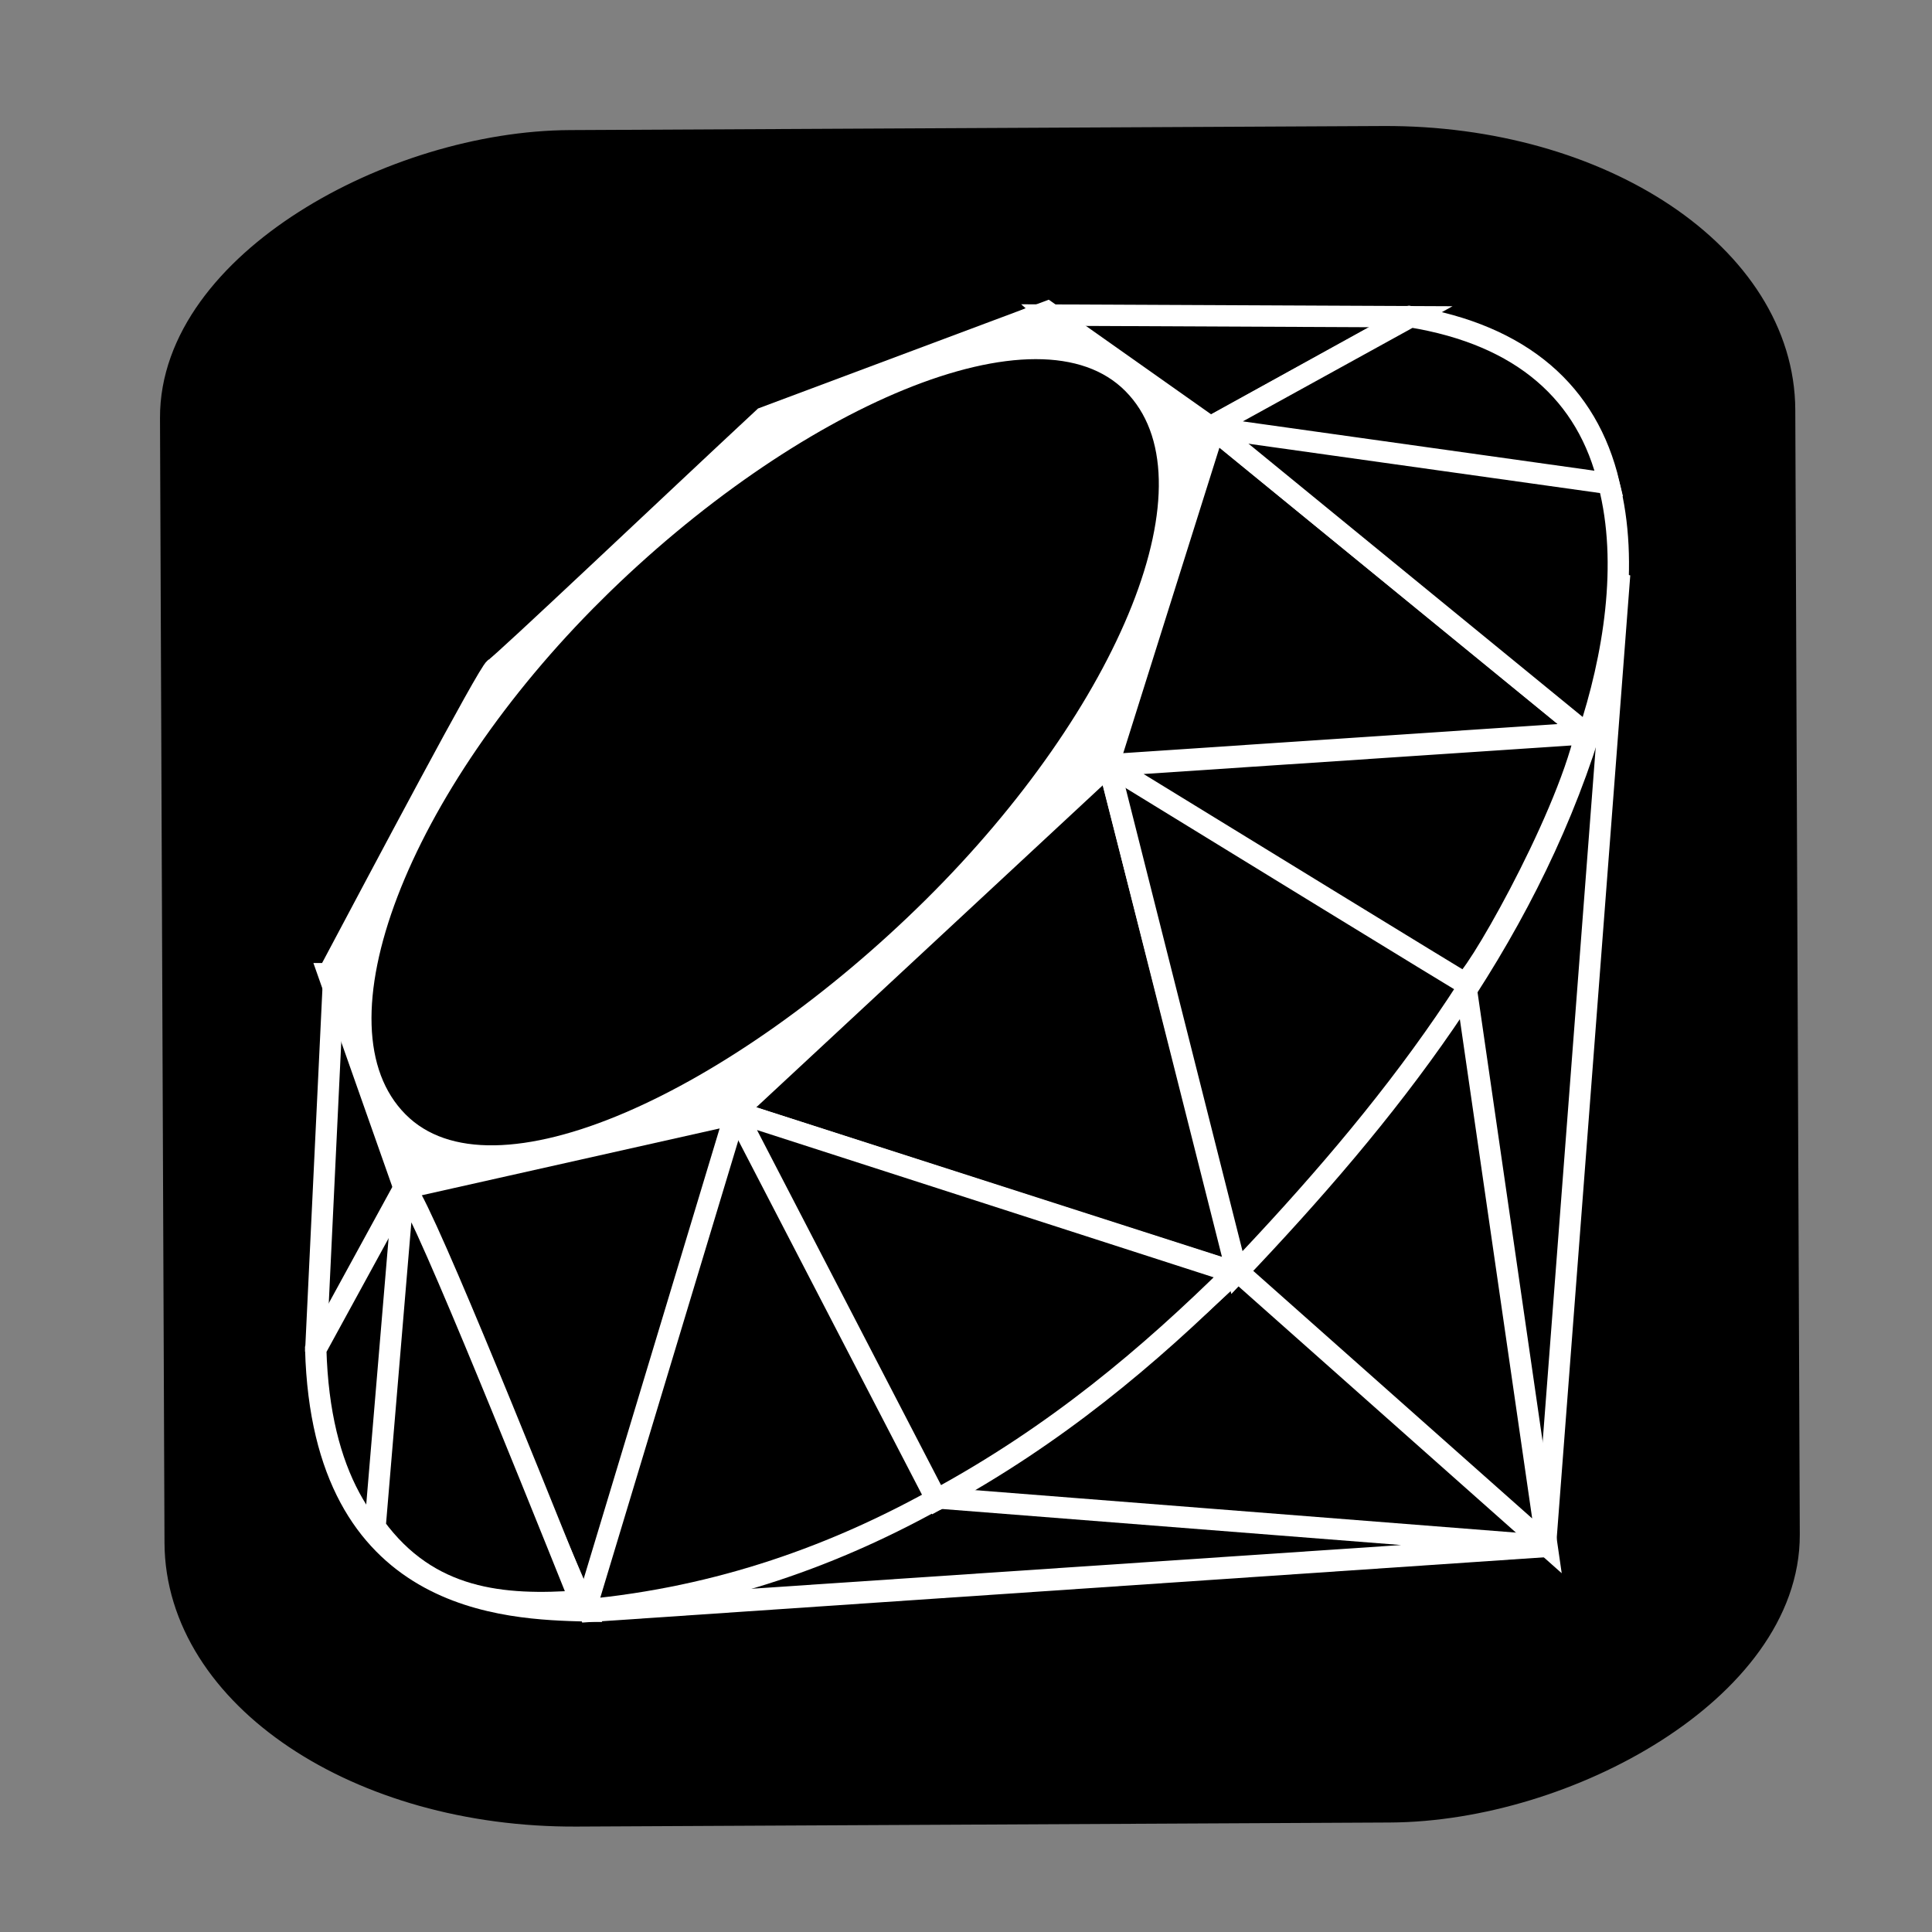 <?xml version="1.0" encoding="UTF-8" standalone="no"?>
<!-- Created with Inkscape (http://www.inkscape.org/) -->

<svg
   xmlns:dc="http://purl.org/dc/elements/1.1/"
   xmlns:cc="http://creativecommons.org/ns#"
   xmlns:rdf="http://www.w3.org/1999/02/22-rdf-syntax-ns#"
   xmlns:svg="http://www.w3.org/2000/svg"
   xmlns="http://www.w3.org/2000/svg"
   xmlns:sodipodi="http://sodipodi.sourceforge.net/DTD/sodipodi-0.dtd"
   xmlns:inkscape="http://www.inkscape.org/namespaces/inkscape"
   width="256"
   height="256"
   id="svg5274"
   version="1.1"
   inkscape:version="0.48.3.1 r9886"
   sodipodi:docname="applications-ruby.svg">
  <rect width="100%" height="100%" fill="#808080" stroke="none"/>
  <defs
     id="defs5276" />
  <sodipodi:namedview
     id="base"
     pagecolor="#ffffff"
     bordercolor="#666666"
     borderopacity="1.0"
     inkscape:pageopacity="0.0"
     inkscape:pageshadow="2"
     inkscape:zoom="2.6599484"
     inkscape:cx="90.45996"
     inkscape:cy="113.02201"
     inkscape:document-units="px"
     inkscape:current-layer="layer1"
     showgrid="false"
     inkscape:window-width="1918"
     inkscape:window-height="1007"
     inkscape:window-x="0"
     inkscape:window-y="25"
     inkscape:window-maximized="1" />
  <g
     inkscape:label="Capa 1"
     inkscape:groupmode="layer"
     id="layer1"
     transform="translate(0,-796.362)">
    <rect
       id="rect7046-0-2-9-1-0-8-5-5-4"
       ry="51.248"
       rx="34.658"
       height="210.237"
       width="218.347"
       transform="matrix(-0.004,-1,1,-0.005,0,0)"
       class="fil3 str0"
       x="-1035.531"
       y="21.017"
       style="fill:#000000;fill-rule:evenodd;stroke:#000000;stroke-width:6.447;stroke-opacity:1" />
    <path
       id="path7050-7-1-0-9-3-8-0-1-8"
       d="m 100.9,816.301 c 18.182,-3.011 99.691,-1.475 113.338,5.342 12.654,6.32 18.063,19.276 18.488,35.679 l 1.951,75.276"
       class="fil2"
       inkscape:connector-curvature="0"
       style="fill:none" />
    <path
       id="path7054-6-7-2-3-9-0-3-7-5"
       d="m 24.928,938.624 c 0,13.249 -2.352,28.942 -1.297,42.155 3.294,41.253 19.43,55.844 63.641,52.993 8.519,-0.548 54.547,1.204 64.289,1.204"
       class="fil2"
       inkscape:connector-curvature="0"
       style="fill:none" />
    <path
       id="path7050-7-1-0-8-5-2-6-8-5"
       d="m 100.9,816.301 c 18.182,-3.011 99.691,-1.475 113.338,5.342 12.654,6.32 18.063,19.276 18.488,35.679 l 1.951,75.276"
       class="fil2"
       inkscape:connector-curvature="0"
       style="fill:none" />
    <polygon
       points="186.849,187.641 198.13,39.95 153.5,130.41 40.38,197.58 "
       transform="matrix(0.872,0,0,0.872,41.837,837.659)"
       id="polygon16"
       style="fill:#000000;fill-opacity:1;fill-rule:evenodd;stroke:#ffffff;stroke-width:3.247;stroke-miterlimit:4;stroke-opacity:1;stroke-dasharray:none" />
    <polygon
       points="140.209,145.93 187.089,187.54 174.5,100.65 "
       transform="matrix(0.872,0,0,0.872,41.837,837.659)"
       id="polygon27"
       style="fill:#000000;fill-opacity:1;fill-rule:evenodd;stroke:#ffffff;stroke-width:3.247;stroke-miterlimit:4;stroke-opacity:1;stroke-dasharray:none" />
    <polygon
       points="40.87,197.391 187.259,187.54 95.03,180.3 "
       transform="matrix(0.872,0,0,0.872,41.837,837.659)"
       id="polygon38"
       style="fill:#000000;fill-opacity:1;fill-rule:evenodd;stroke:#ffffff;stroke-width:3.247;stroke-miterlimit:4;stroke-opacity:1;stroke-dasharray:none" />
    <polygon
       points="58.33,120.01 140.2,146.18 119,63.14 "
       transform="matrix(0.872,0,0,0.872,41.837,837.659)"
       id="polygon68"
       style="fill:#000000;fill-opacity:1;fill-rule:evenodd;stroke:#ffffff;stroke-width:3.247;stroke-miterlimit:4;stroke-opacity:1;stroke-dasharray:none" />
    <polygon
       points="120,69.1 193.32,64.31 135.97,17.47 "
       transform="matrix(0.872,0,0,0.872,41.837,837.659)"
       id="polygon83"
       style="fill:#000000;fill-opacity:1;fill-rule:evenodd;stroke:#ffffff;stroke-width:3.247;stroke-miterlimit:4;stroke-opacity:1;stroke-dasharray:none" />
    <polygon
       points="111.49,0.52 166.5,0.77 132.77,19.41 "
       transform="matrix(0.872,0,0,0.872,41.837,837.659)"
       id="polygon96"
       style="fill:#000000;fill-opacity:1;fill-rule:evenodd;stroke:#ffffff;stroke-width:3.247;stroke-miterlimit:4;stroke-opacity:1;stroke-dasharray:none" />
    <polygon
       points="2.7,101.62 0,158.09 14.13,132.32 "
       transform="matrix(0.872,0,0,0.872,41.837,837.659)"
       id="polygon109"
       style="fill:#000000;fill-opacity:1;fill-rule:evenodd;stroke:#ffffff;stroke-width:3.247;stroke-miterlimit:4;stroke-opacity:1;stroke-dasharray:none" />
    <path
       d="m 43.527,925.383 10.023,28.431 43.553,-9.771 49.723,-46.211 14.032,-44.571 -22.095,-15.601 -37.565,14.058 c -11.835,11.008 -34.801,32.789 -35.629,33.198 -0.819,0.418 -15.165,27.533 -22.042,40.467 z"
       inkscape:connector-curvature="0"
       id="path111"
       style="fill:#000000;fill-opacity:1;fill-rule:evenodd;stroke:#ffffff;stroke-width:2.83;stroke-miterlimit:4;stroke-opacity:1;stroke-dasharray:none" />
    <path
       d="m 77.571,1009.69 19.924,-65.995 66.17,21.257 c -23.925,22.434 -50.534,41.4 -86.094,44.738 z"
       inkscape:connector-curvature="0"
       id="path147"
       style="fill:#000000;fill-opacity:1;fill-rule:evenodd;stroke:#ffffff;stroke-width:2.83;stroke-miterlimit:4;stroke-opacity:1;stroke-dasharray:none" />
    <path
       d="m 146.914,897.702 16.987,67.286 c 19.985,-21.014 37.922,-43.605 46.707,-71.548 l -63.694,4.262 z"
       inkscape:connector-curvature="0"
       id="path158"
       style="fill:#000000;fill-opacity:1;fill-rule:evenodd;stroke:#ffffff;stroke-width:2.83;stroke-miterlimit:4;stroke-opacity:1;stroke-dasharray:none" />
    <path
       d="m 210.434,893.78 c 6.798,-20.517 8.367,-49.95 -23.69,-55.415 l -26.304,14.529 49.994,40.886 z"
       inkscape:connector-curvature="0"
       id="path169"
       style="fill:#000000;fill-opacity:1;fill-rule:evenodd;stroke:#ffffff;stroke-width:2.83;stroke-miterlimit:4;stroke-opacity:1;stroke-dasharray:none" />
    <path
       d="m 41.837,975.15 c 0.941,33.861 25.371,34.366 35.778,34.663 L 53.577,953.674 41.837,975.15 z"
       inkscape:connector-curvature="0"
       id="path171"
       style="fill:#000000;fill-opacity:1;fill-rule:evenodd;stroke:#ffffff;stroke-width:2.83;stroke-miterlimit:4;stroke-opacity:1;stroke-dasharray:none" />
    <path
       d="m 147.008,897.806 c 15.357,9.439 46.307,28.396 46.935,28.744 0.975,0.549 13.344,-20.857 16.15,-32.954 l -63.085,4.21 z"
       inkscape:connector-curvature="0"
       id="path182"
       style="fill:#000000;fill-opacity:1;fill-rule:evenodd;stroke:#ffffff;stroke-width:2.83;stroke-miterlimit:4;stroke-opacity:1;stroke-dasharray:none" />
    <path
       d="m 97.469,943.695 26.635,51.388 c 15.749,-8.542 28.082,-18.948 39.378,-30.095 L 97.469,943.695 z"
       inkscape:connector-curvature="0"
       id="path193"
       style="fill:#000000;fill-opacity:1;fill-rule:evenodd;stroke:#ffffff;stroke-width:2.83;stroke-miterlimit:4;stroke-opacity:1;stroke-dasharray:none" />
    <path
       d="m 53.472,953.744 -3.774,44.938 c 7.121,9.727 16.917,10.572 27.193,9.814 C 69.457,989.992 54.605,952.994 53.472,953.744 z"
       inkscape:connector-curvature="0"
       id="path206"
       style="fill:#000000;fill-opacity:1;fill-rule:evenodd;stroke:#ffffff;stroke-width:2.83;stroke-miterlimit:4;stroke-opacity:1;stroke-dasharray:none" />
    <path
       d="m 160.283,853.007 52.913,7.426 c -2.824,-11.967 -11.496,-19.689 -26.278,-22.103 l -26.635,14.677 z"
       inkscape:connector-curvature="0"
       id="path219"
       style="fill:#000000;fill-opacity:1;fill-rule:evenodd;stroke:#ffffff;stroke-width:2.83;stroke-miterlimit:4;stroke-opacity:1;stroke-dasharray:none" />
    <path
       style="fill:#ffffff;fill-rule:evenodd;stroke:#ffffff;stroke-width:0.094px;stroke-linecap:butt;stroke-linejoin:miter;stroke-opacity:1"
       d="m 137.065,836.785 23.205,16.729 -13.491,43.712 -48.569,45.331 -44.252,11.333 -10.793,-28.062 20.507,-39.935 37.776,-33.999 z"
       id="path9259"
       inkscape:connector-curvature="0" />
    <path
       d="m 78.721,874.848 c 25.65,-25.433 58.718,-40.458 71.408,-27.655 12.682,12.803 -0.767,43.919 -26.417,69.342 -25.65,25.424 -58.308,41.278 -70.99,28.474 -12.69,-12.795 0.349,-44.738 25.999,-70.161 z"
       inkscape:connector-curvature="0"
       id="path134"
       style="fill:#000000;fill-opacity:1;fill-rule:evenodd;stroke:#ffffff;stroke-width:2.83;stroke-miterlimit:4;stroke-opacity:1;stroke-dasharray:none" />
  </g>
</svg>
